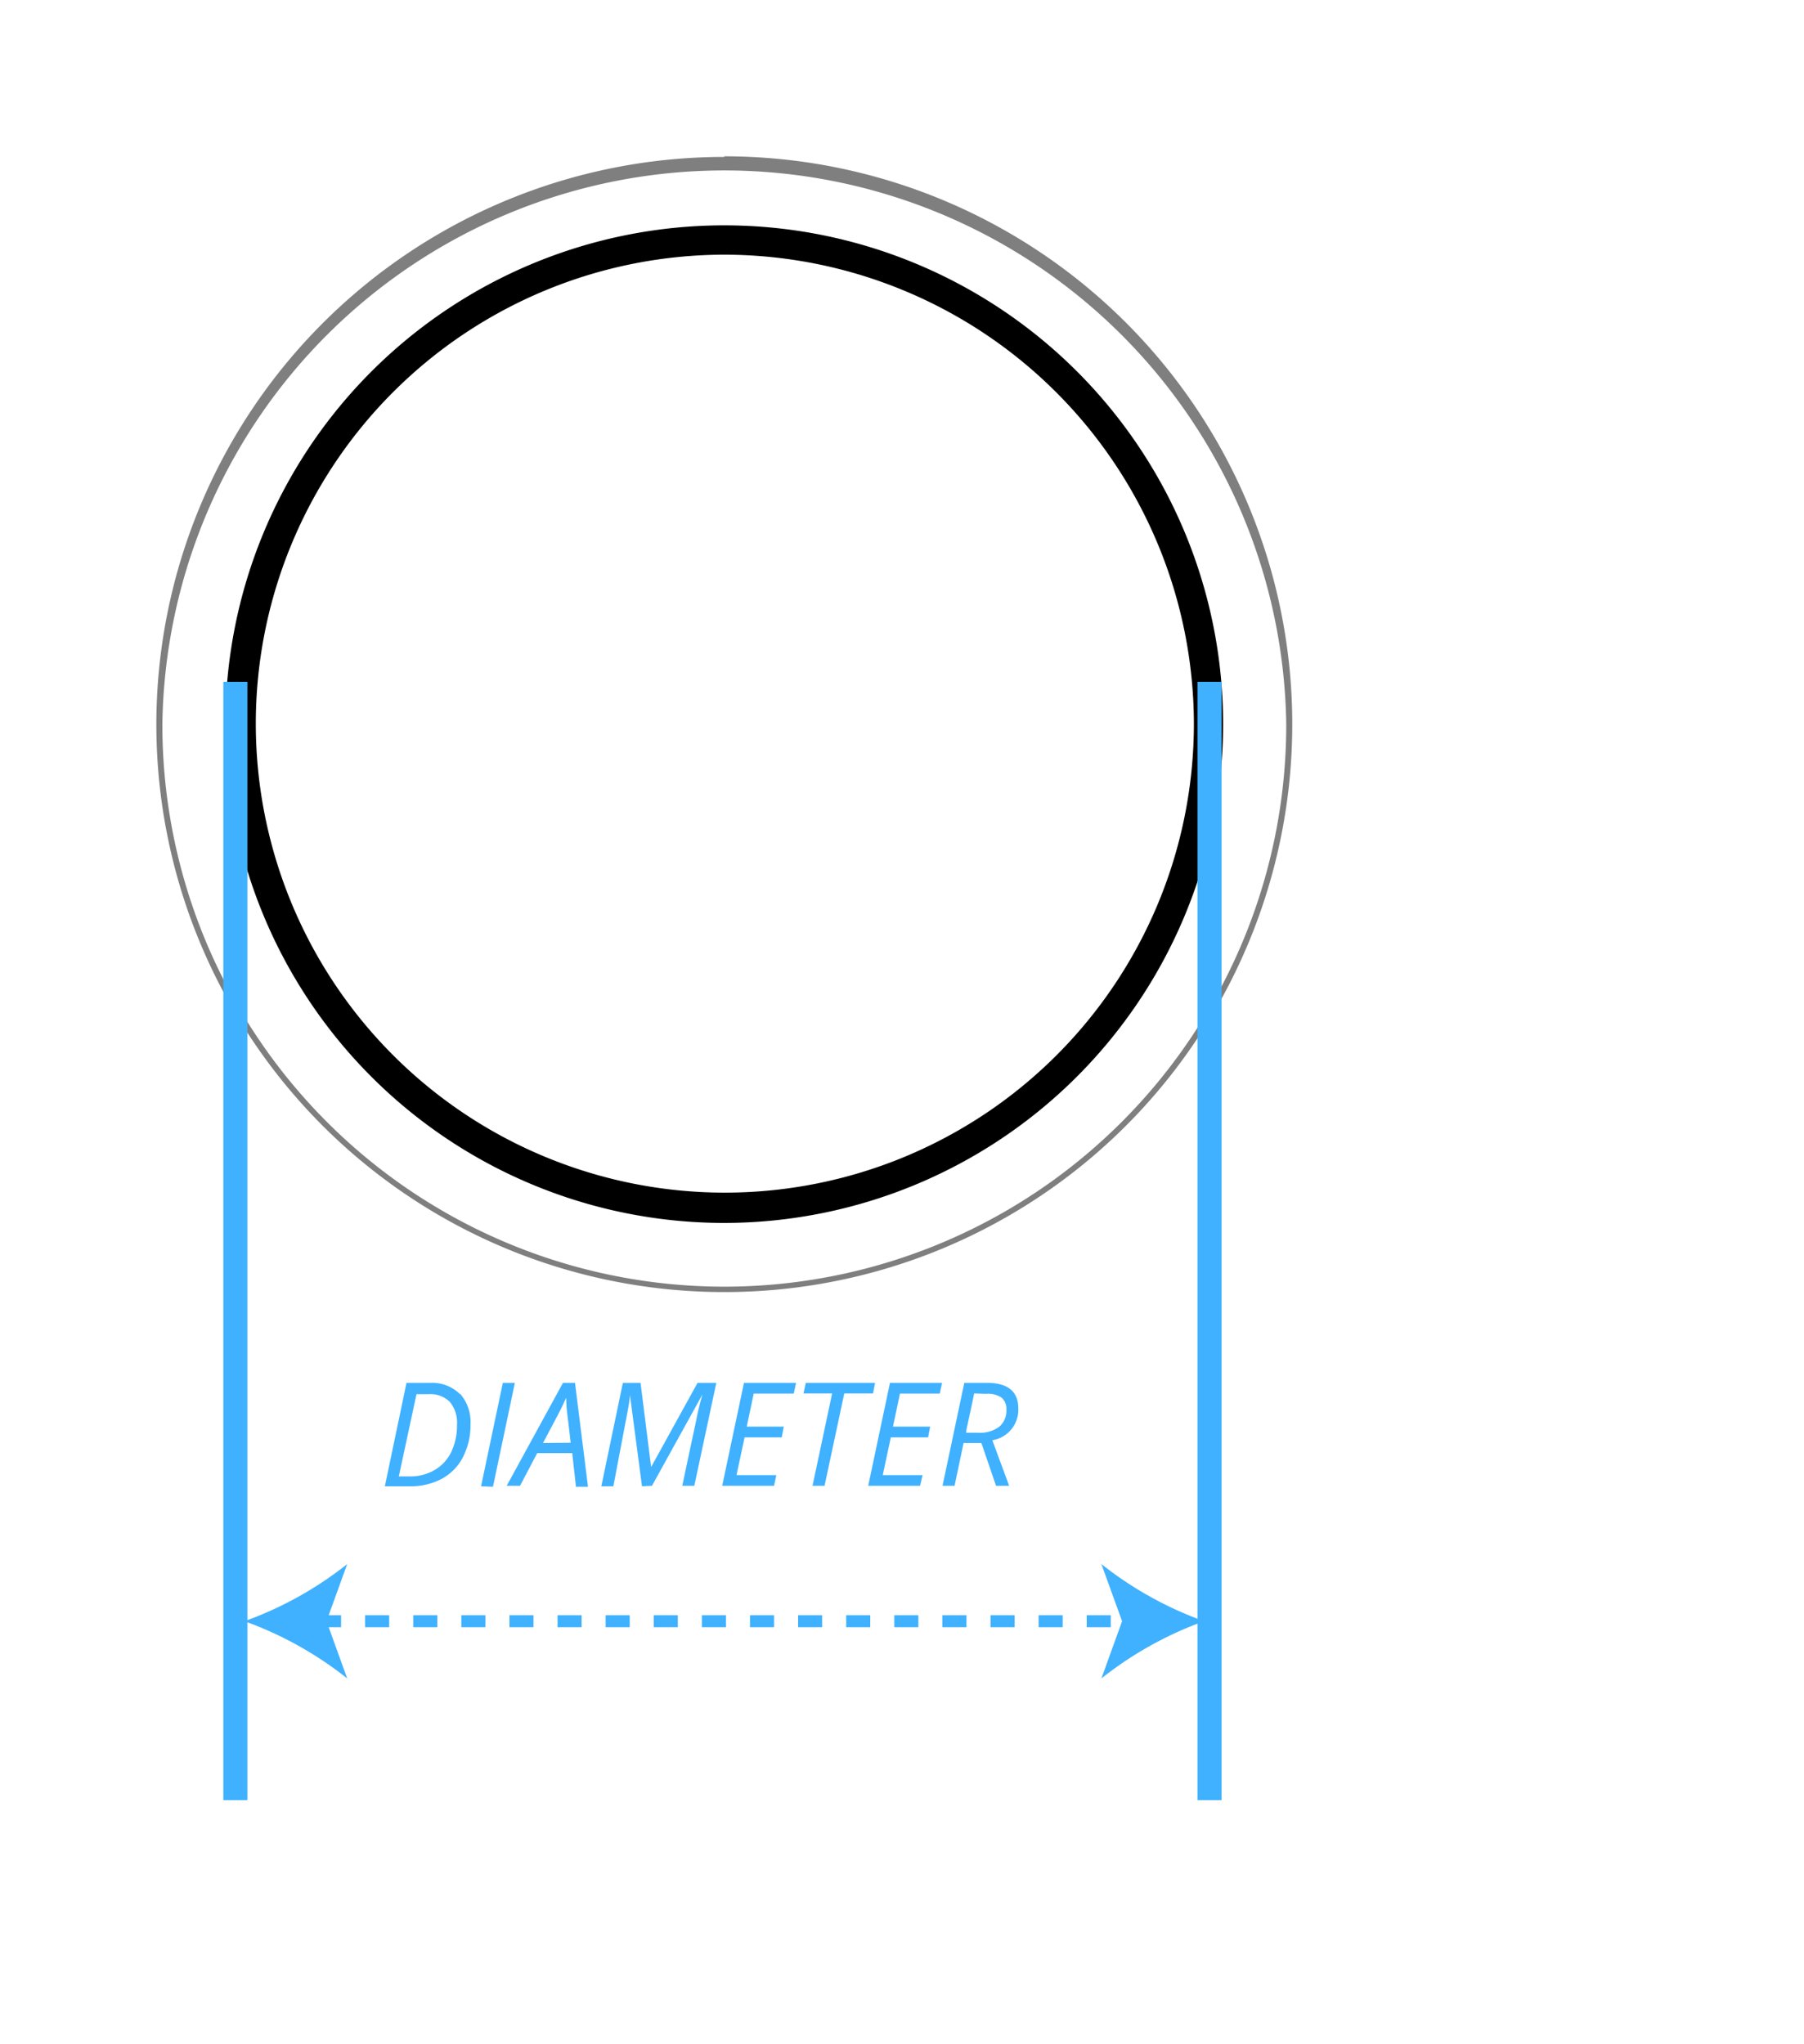<svg xmlns="http://www.w3.org/2000/svg" width="150" height="170" viewBox="0 0 150 170">
    <title>wellXY_circular</title>
    <path d="M60.22,107h0A46.74,46.74,0,0,1,13.5,60.22h0a46.73,46.73,0,0,1,93.45,0h0A46.74,46.74,0,0,1,60.22,107m0-93.95A47.22,47.22,0,0,0,13,60.22h0a47.22,47.22,0,0,0,47.22,47.23h0a47.22,47.22,0,0,0,47.23-47.23h0A47.22,47.22,0,0,0,60.22,13" fill="#7f7f7f"/>
    <path d="M60.22,20.18a40,40,0,1,0,40.05,40A40.08,40.08,0,0,0,60.22,20.18Zm0,80.52A40.48,40.48,0,1,1,100.7,60.22,40.52,40.52,0,0,1,60.22,100.7Z" fill="none" stroke="#000" stroke-width="2"/>
    <line x1="26.36" y1="134.82" x2="94.09" y2="134.82" fill="none" stroke="#3fb1ff" stroke-dasharray="2 2"/>
    <path d="M20.33,134.82a30.15,30.15,0,0,1,8.54,4.76l-1.72-4.76,1.72-4.75a30.12,30.12,0,0,1-8.54,4.75m79.79,0a30.15,30.15,0,0,0-8.54,4.76l1.72-4.76-1.72-4.75a30.12,30.12,0,0,0,8.54,4.75" fill="#3fb1ff" fill-rule="evenodd"/>
    <path d="M82,115.91a2,2,0,0,1,1.28.32,1.22,1.22,0,0,1,.4,1,1.74,1.74,0,0,1-.61,1.43,2.71,2.71,0,0,1-1.74.49h-1c0-.25.28-1.34.67-3.27ZM81.6,120l1.22,3.56h1.09l-1.4-3.79a2.56,2.56,0,0,0,2.16-2.63c0-1.43-.87-2.14-2.61-2.14H80.18l-1.81,8.56h1l.75-3.56Zm-4.89,2.67H73.4l.67-3.14h3.1l.17-.89H74.25l.58-2.75h3.31l.19-.89H74l-1.81,8.56h4.31Zm-6.51-6.79h2.39l.17-.88H67l-.19.88h2.38l-1.63,7.68h1Zm-5.65,6.79H61.24l.67-3.14H65l.17-.89H62.09l.58-2.75H66l.19-.89H61.86l-1.81,8.56h4.31Zm-10.34.89,4.2-7.6h0a23.32,23.32,0,0,0-.55,2.3c-.27,1.23-.64,3-1.13,5.3h1L59.56,115H58l-3.86,7h0l-.88-7H51.79L50,123.6h1L52,118.33c.06-.29.13-.67.22-1.16s.14-.88.16-1.16h0l1,7.59ZM45.15,120c.8-1.51,1.29-2.43,1.46-2.77s.33-.69.47-1c0,.67.08,1.35.17,2l.2,1.75Zm2.74,3.64h1L47.81,115h-1l-4.68,8.56h1.11l1.43-2.72h2.91Zm-6.9,0L42.81,115h-1L40,123.6Zm-7.83-.86,1.47-6.84h1a2.3,2.3,0,0,1,1.77.64,2.73,2.73,0,0,1,.6,1.91,5.16,5.16,0,0,1-.47,2.24,3.49,3.49,0,0,1-1.38,1.51,4,4,0,0,1-2.08.54Zm5.1-6.83A3.27,3.27,0,0,0,35.8,115h-2L32,123.6h2.07a5.5,5.5,0,0,0,2.68-.63,4.25,4.25,0,0,0,1.75-1.81,5.72,5.72,0,0,0,.62-2.7A3.56,3.56,0,0,0,38.26,115.91Z" fill="#3fb1ff"/>
    <path d="M100.57,149.7v-93m-81,93v-93" fill="none" stroke="#3fb1ff" stroke-width="2"/>
</svg>